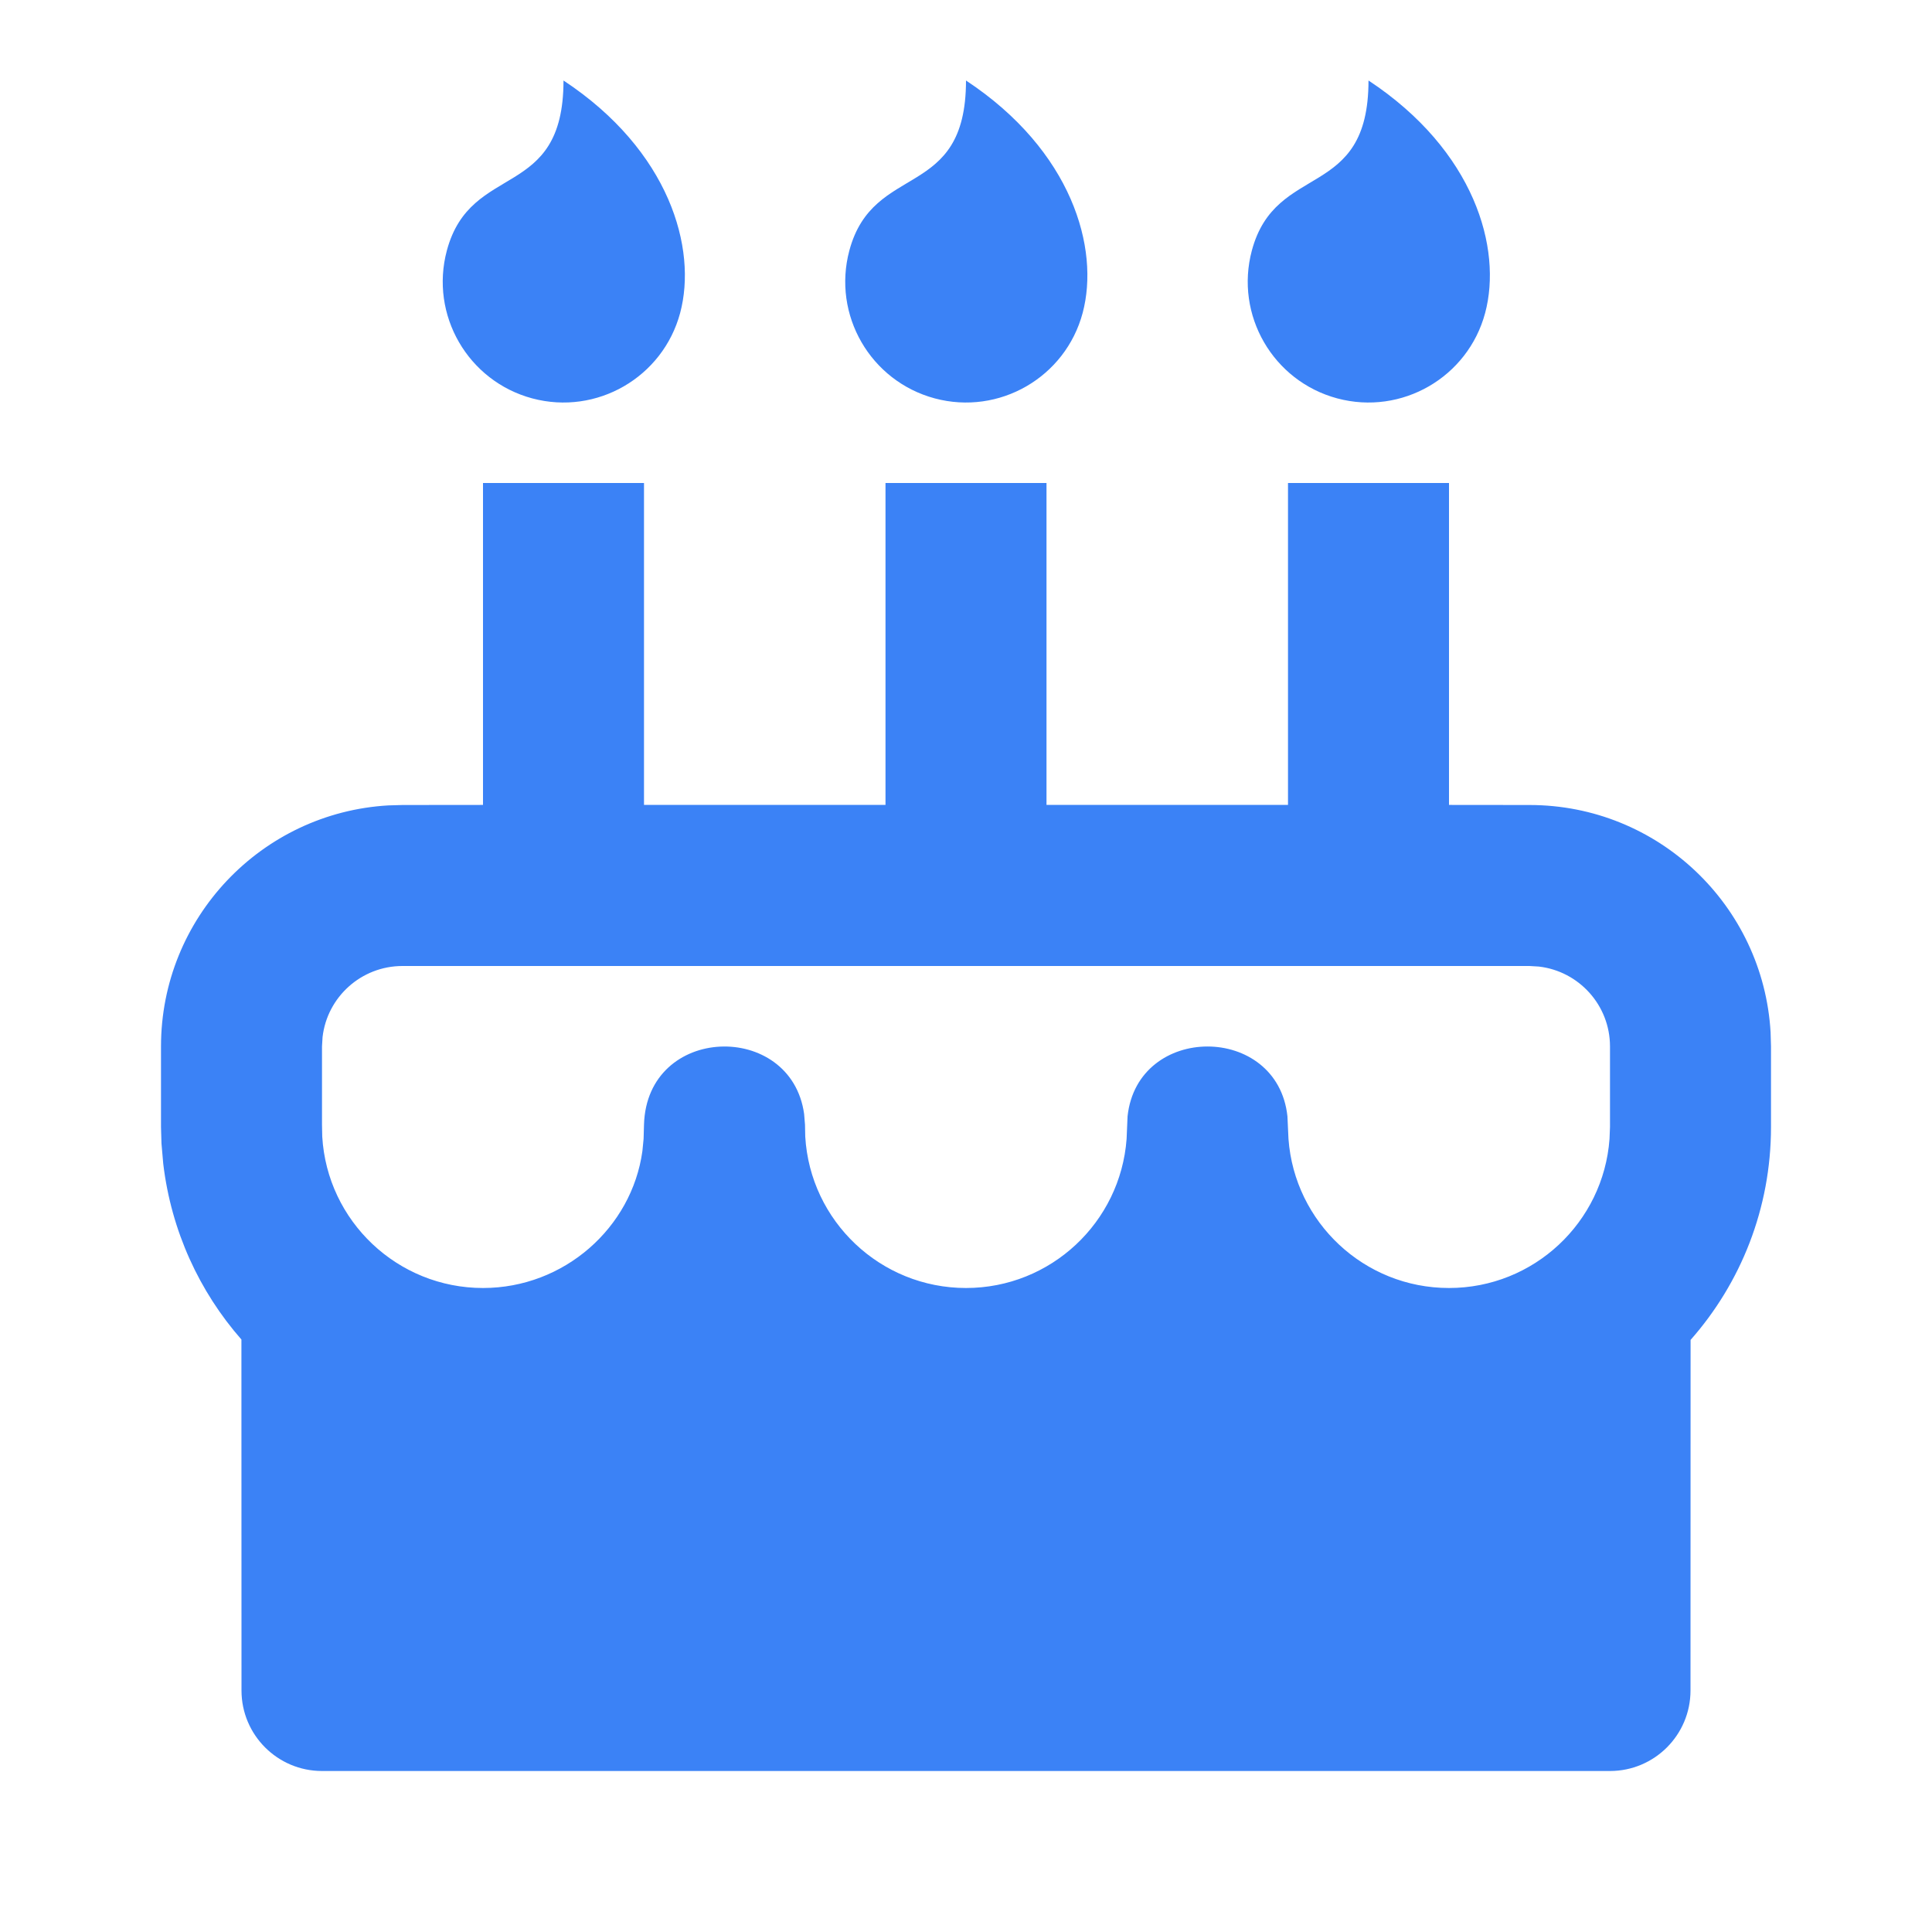 <svg xmlns="http://www.w3.org/2000/svg" viewBox="0 0 24 24" width="16" height="16"><path fill="none" d="M0 0h24v24H0z"></path><path d="M8 6V9.999H11V6H13V9.999H16V6H18V9.999L19 10C20.598 10 21.904 11.249 21.995 12.824L22 13V14C22 15.014 21.623 15.94 21.001 16.645L21 21C21 21.552 20.552 22 20 22H4C3.448 22 3 21.552 3 21L2.999 16.64C2.478 16.046 2.128 15.294 2.028 14.458L2.006 14.205L2 14V13C2 11.402 3.249 10.096 4.824 10.005L5 10L6 9.999V6H8ZM19 12H5C4.487 12 4.064 12.386 4.007 12.883L4 13L4 13.971L4.003 14.118C4.064 15.171 4.939 16 6 16C7.008 16 7.848 15.252 7.98 14.3L7.995 14.147L8 13.971C8.036 12.723 9.827 12.678 9.989 13.837L10 13.971L10.003 14.118C10.064 15.171 10.939 16 12 16C13.054 16 13.918 15.184 13.995 14.149L14.007 13.867C14.131 12.711 15.869 12.711 15.993 13.867L16.006 14.149C16.082 15.184 16.946 16 18 16C19.054 16 19.918 15.184 19.994 14.149L20 14V13C20 12.487 19.614 12.065 19.117 12.007L19 12ZM7 1C8.319 1.871 8.663 3.088 8.449 3.888C8.234 4.688 7.412 5.163 6.612 4.949C5.812 4.734 5.337 3.912 5.551 3.112C5.849 2.001 7 2.5 7 1ZM12 1C13.319 1.871 13.663 3.088 13.449 3.888C13.235 4.688 12.412 5.163 11.612 4.949C10.812 4.734 10.337 3.912 10.551 3.112C10.849 2.001 12 2.5 12 1ZM17 1C18.32 1.871 18.663 3.088 18.449 3.888C18.235 4.688 17.412 5.163 16.612 4.949C15.812 4.734 15.337 3.912 15.551 3.112C15.849 2.001 17 2.5 17 1Z" fill="rgba(59,130,246,1)"></path></svg>